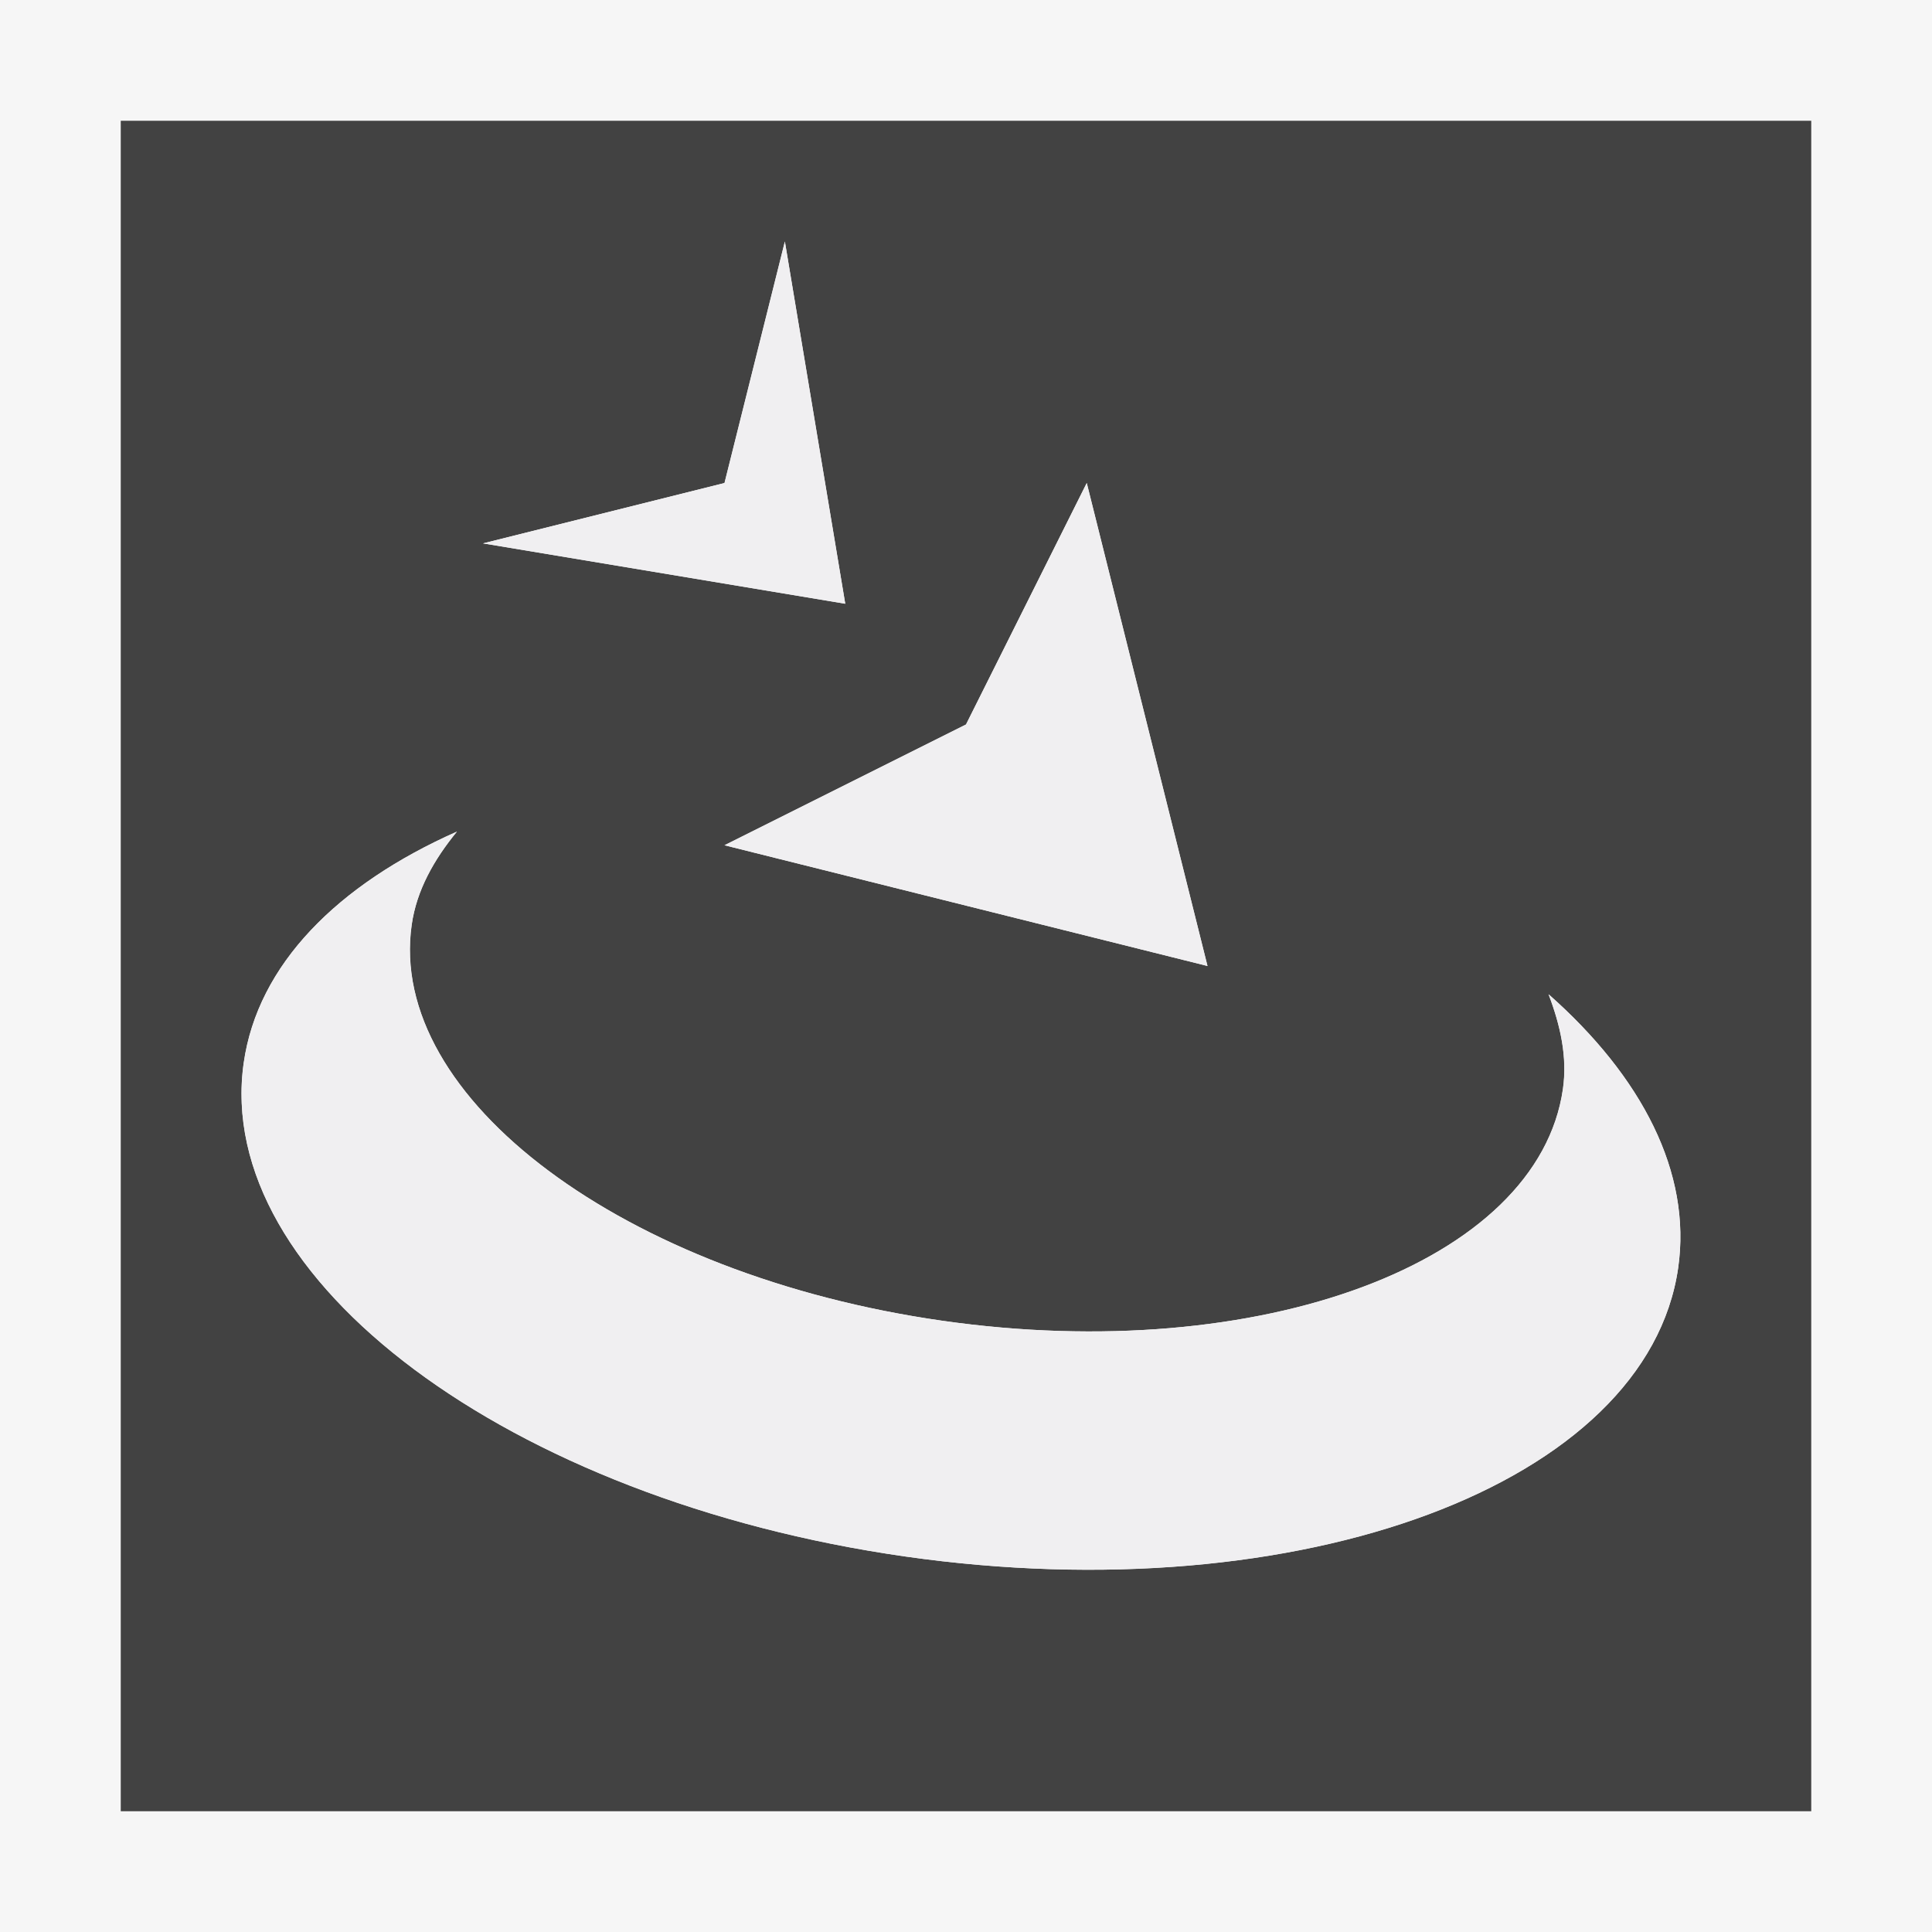 <svg xmlns="http://www.w3.org/2000/svg" viewBox="0 0 16 16"><style>.st0{fill:#f6f6f6}.st1{fill:#424242}.st2{fill:#f0eff1}</style><path class="st0" d="M16 16H0V0h16v16z" id="outline"/><path class="st1" d="M1 1v14h14V1H1zm8 3l1 4-4-1 2-1 1-2zM6 4l.5-2L7 5l-3-.5L6 4zm1.495 8.89c-3.28-.469-5.732-2.298-5.477-4.088.116-.813.776-1.476 1.766-1.915-.191.233-.334.487-.374.771-.206 1.437 1.763 2.904 4.395 3.28 2.633.376 4.933-.482 5.139-1.919.038-.264-.021-.526-.119-.785.774.684 1.186 1.478 1.073 2.265-.256 1.789-3.123 2.859-6.403 2.391z" id="icon_x5F_bg"/><path class="st2" d="M10 8L6 7l2-1 1-2 1 4zM6.5 2L6 4l-2 .5L7 5l-.5-3zm6.324 6.234c.099.259.157.521.119.785-.206 1.437-2.506 2.295-5.139 1.919-2.632-.376-4.601-1.844-4.395-3.28.041-.284.184-.538.375-.771-.989.439-1.649 1.101-1.765 1.915-.256 1.79 2.196 3.619 5.477 4.088 3.28.469 6.146-.601 6.402-2.391.112-.787-.299-1.581-1.074-2.265z" id="icon_x5F_fg"/></svg>